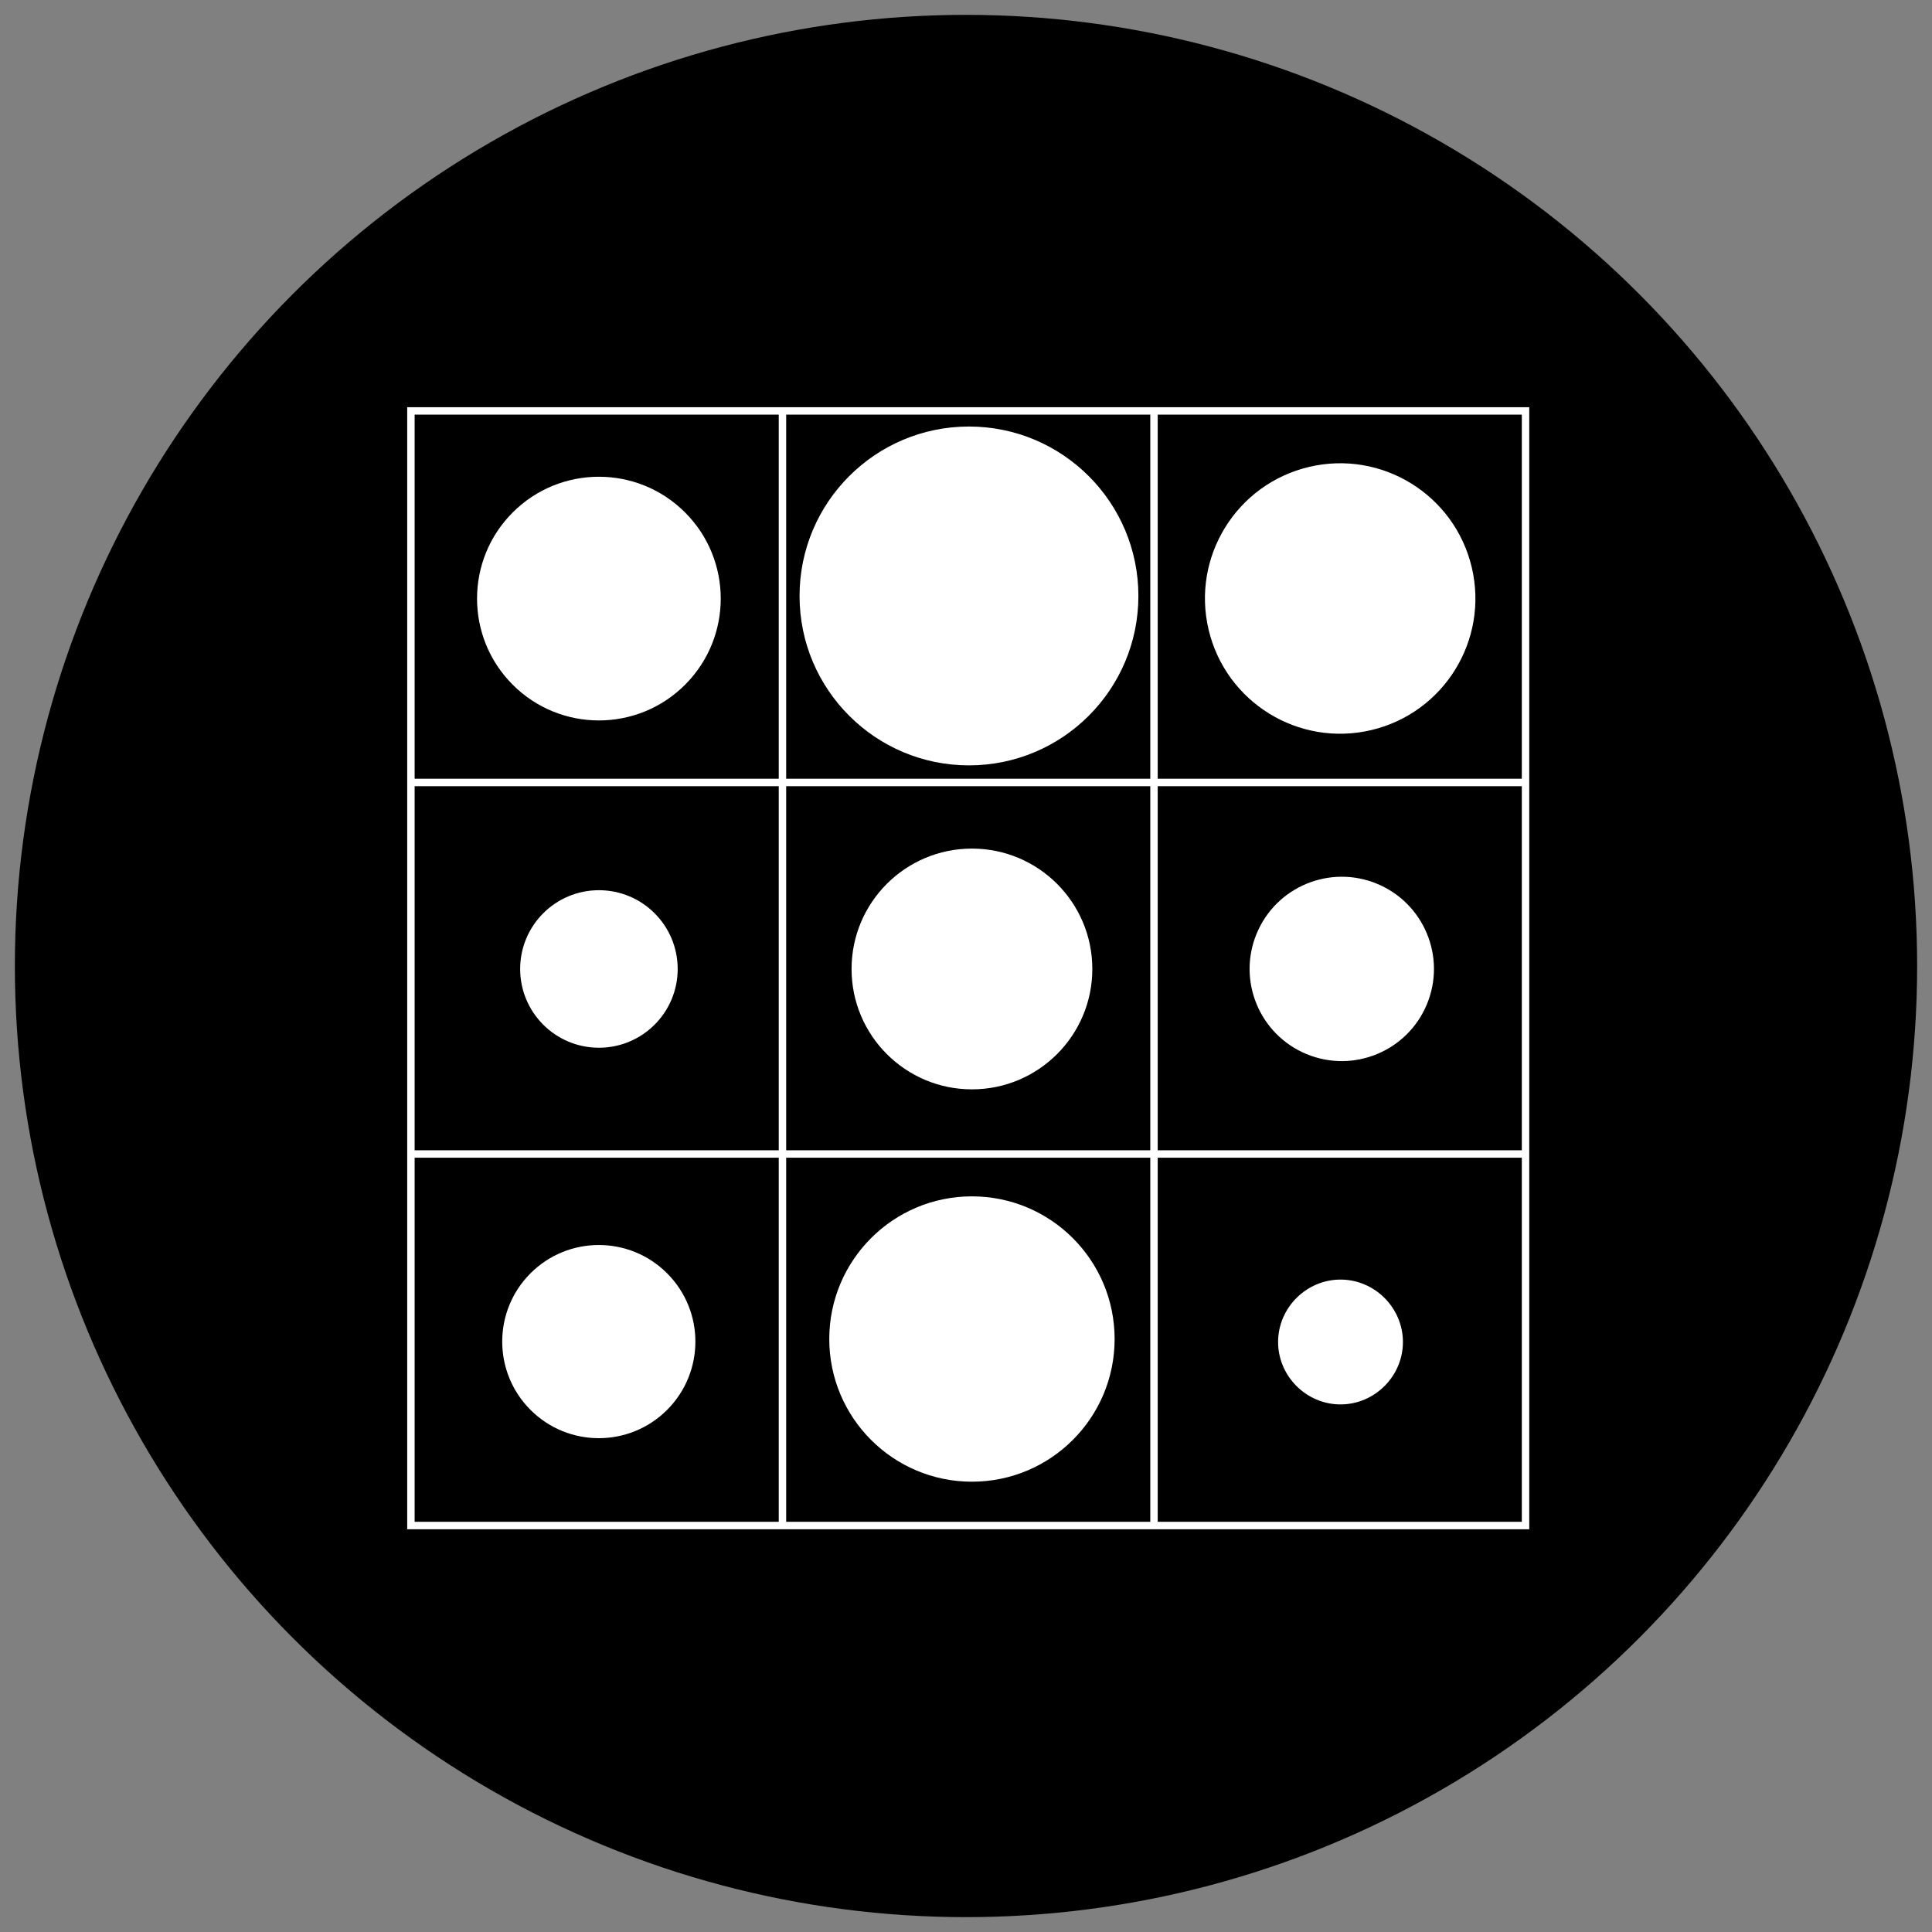 <svg id="icon-bubble_matrix" xmlns="http://www.w3.org/2000/svg" viewBox="0 0 130 130">
  <rect x="0" y="0" width="130" height="130" fill="#808080" stroke="none"/>
  <style>
    .bg {
      fill: hsl(280, 84%, 31%);
    }
    .c1 {
      fill: #FFFFFF;
    }
  </style>
  <circle class="bg" cx="65" cy="65" r="64"/>
  <g>
    <path class="c1" d="M27.4,27.4v75.5h75.5V27.4H27.4z M102.4,52.4H77.9V27.9h24.5V52.4z M52.9,77.4V52.9h24.5v24.5H52.9z
      		 M77.4,77.9v24.5H52.9V77.9H77.4z M52.4,77.4H27.9V52.9h24.5V77.4z M52.9,52.4V27.9h24.5v24.5H52.9z M77.9,52.9h24.5v24.5H77.9
      		V52.9z M52.4,27.9v24.5H27.9V27.9H52.4z M27.9,77.9h24.5v24.5H27.9V77.9z M77.9,102.4V77.9h24.5v24.5H77.9z"/>
    <circle class="c1" cx="65.4" cy="65.2" r="8.1"/>
    <ellipse class="c1" transform="matrix(0.707 -0.707 0.707 0.707 -52.042 54.923)" cx="40.3" cy="90.3" rx="6.5" ry="6.5"/>
    <circle class="c1" cx="65.4" cy="90.1" r="9.6"/>
    <circle class="c1" cx="40.3" cy="65.2" r="5.3"/>
    <path class="c1" d="M90.2,86.1c-2.3,0-4.2,1.9-4.2,4.2c0,2.3,1.9,4.2,4.2,4.2c2.3,0,4.2-1.9,4.2-4.2C94.4,88,92.5,86.1,90.2,86.1z
      		"/>
    <ellipse class="c1" transform="matrix(0.707 -0.707 0.707 0.707 -16.686 40.278)" cx="40.3" cy="40.3" rx="8.2" ry="8.2"/>
    <ellipse class="c1" transform="matrix(0.973 -0.23 0.23 0.973 -6.856 21.806)" cx="90.2" cy="40.3" rx="9.1" ry="9.1"/>
    <ellipse class="c1" transform="matrix(0.383 -0.924 0.924 0.383 -4.506 123.57)" cx="90.2" cy="65.2" rx="6.2" ry="6.2"/>
    <circle class="c1" cx="65.2" cy="40.1" r="11.4"/>
  </g>
</svg>
